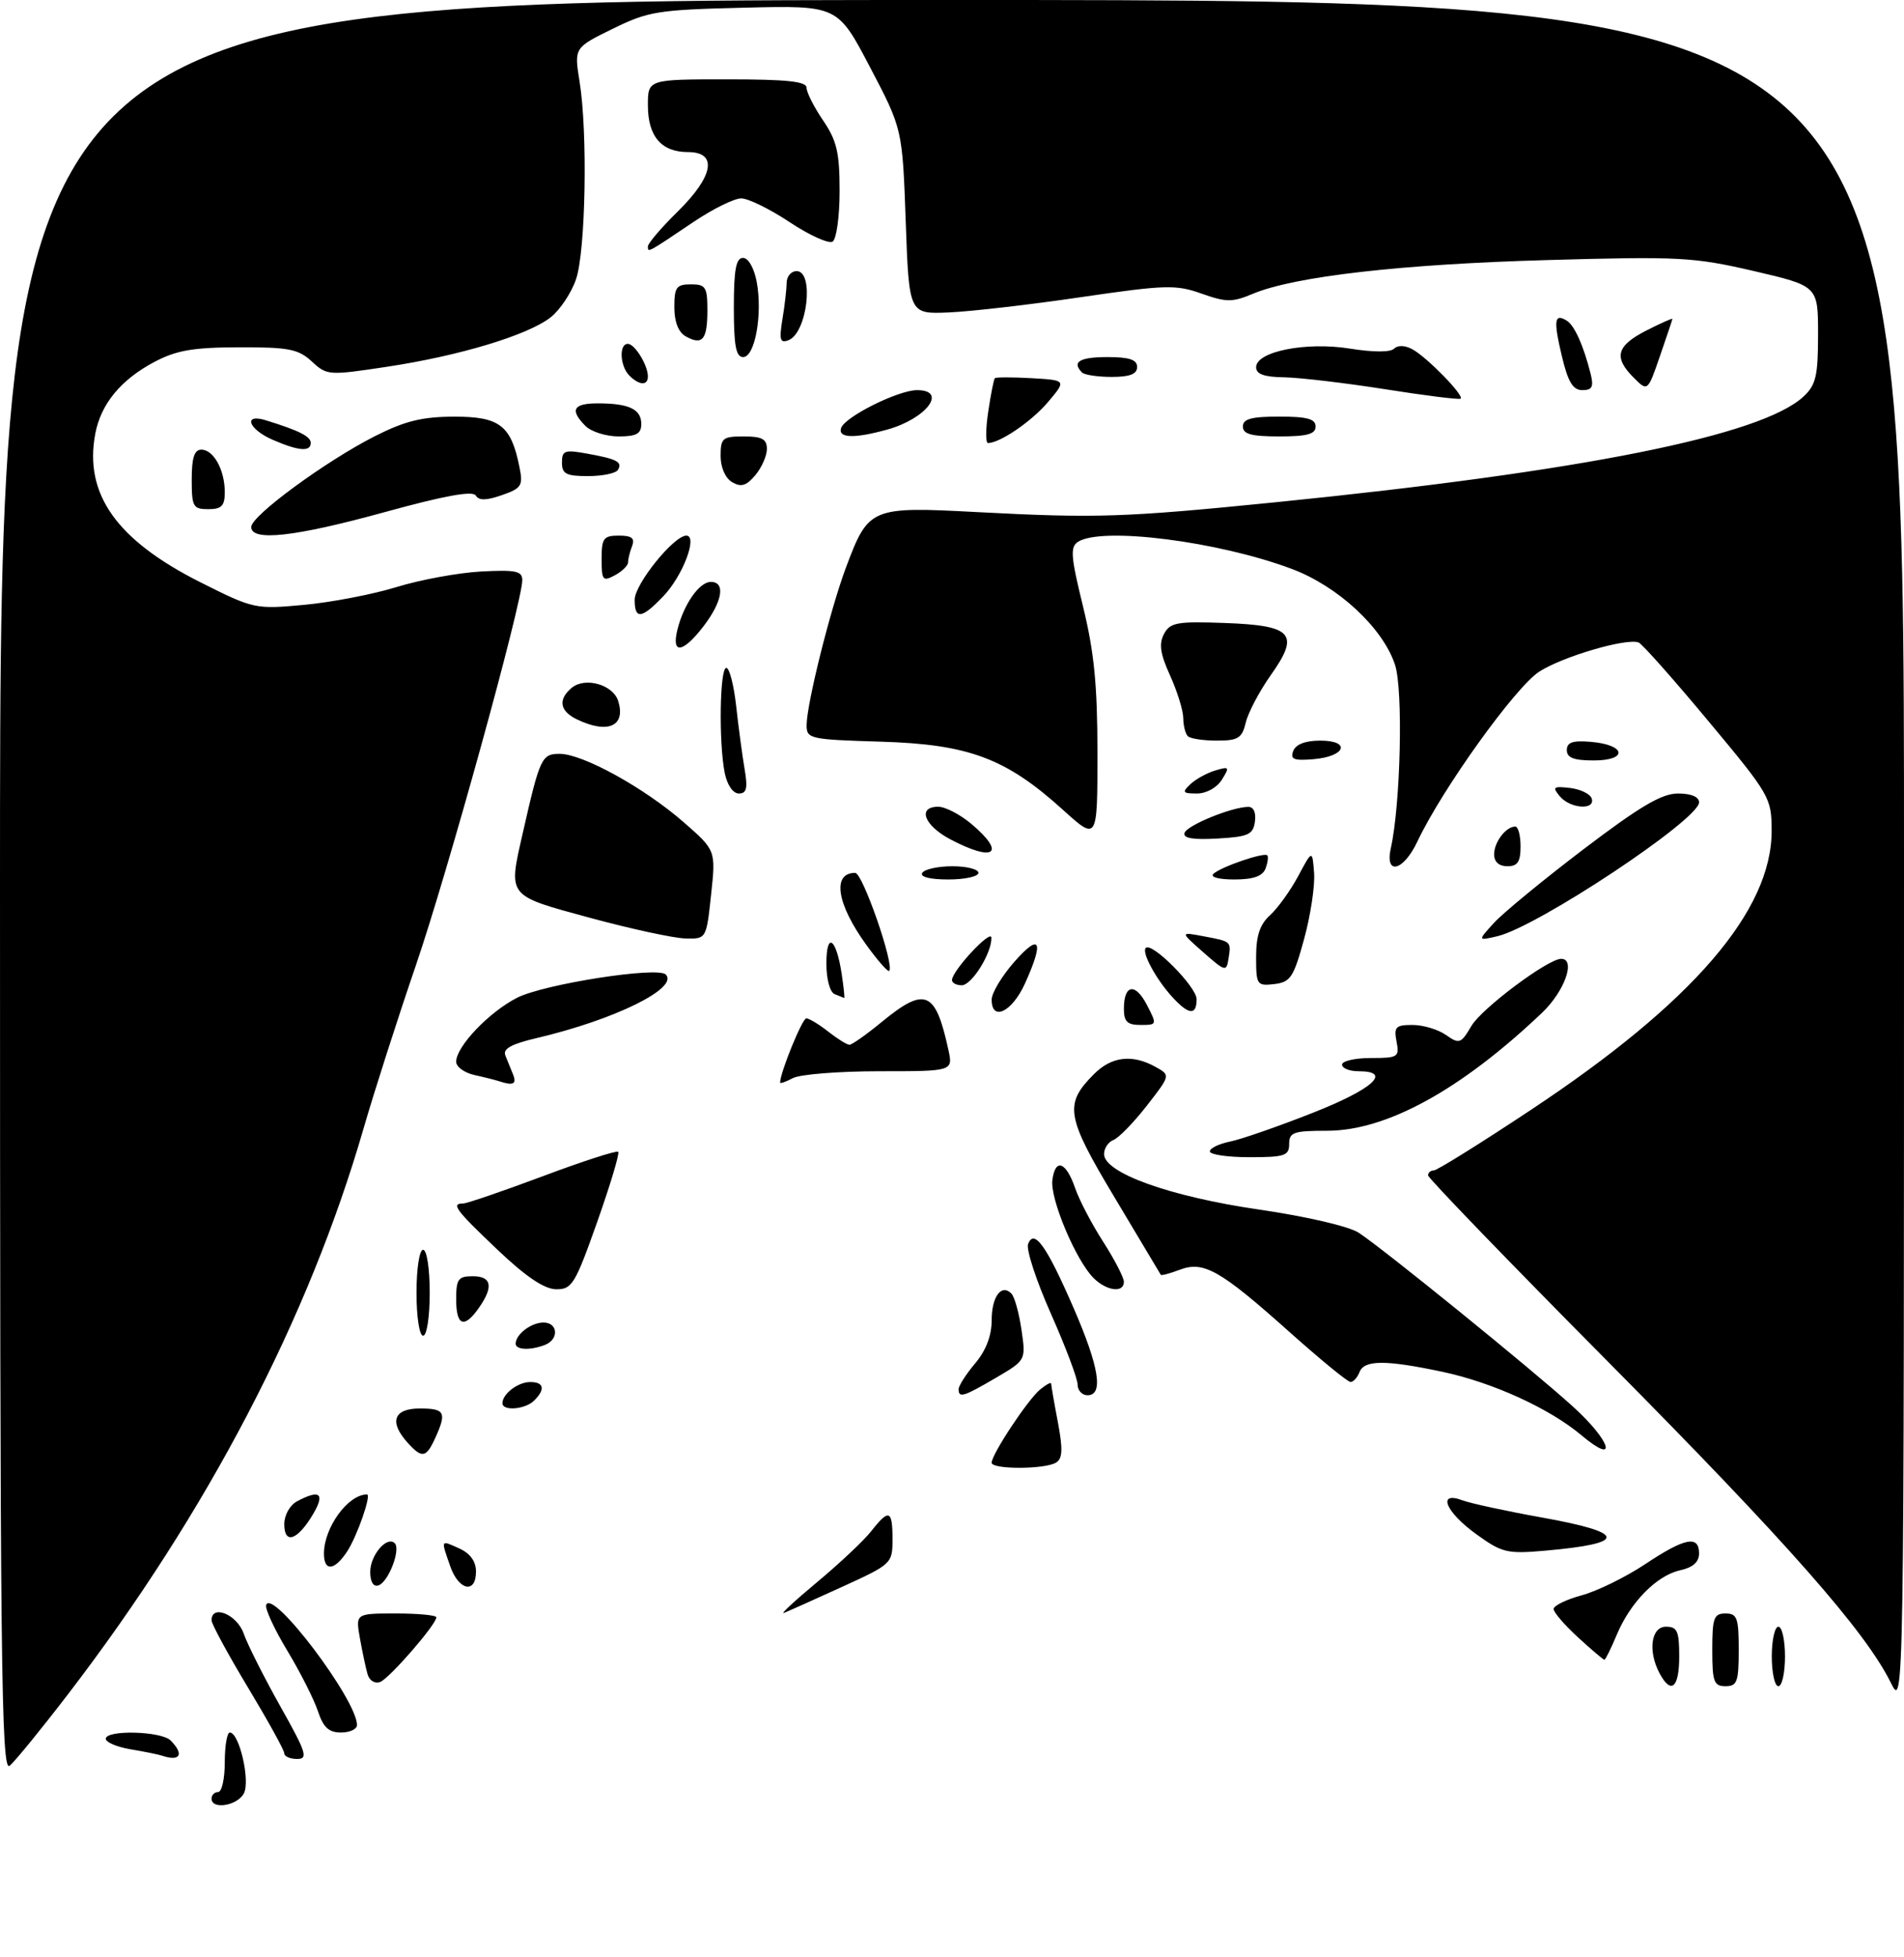 <?xml version="1.0" encoding="UTF-8" standalone="no"?>
<!DOCTYPE svg PUBLIC "-//W3C//DTD SVG 1.1//EN" "http://www.w3.org/Graphics/SVG/1.1/DTD/svg11.dtd" >
<svg xmlns="http://www.w3.org/2000/svg" xmlns:xlink="http://www.w3.org/1999/xlink" version="1.1" viewBox="0 0 288 296">
 <g >
 <path fill="currentColor"
d=" M 32.00 272.00 C 32.00 271.45 32.45 271.00 33.00 271.00 C 33.55 271.00 34.00 268.98 34.00 266.50 C 34.00 264.02 34.34 262.00 34.76 262.00 C 36.19 262.00 37.89 269.34 36.88 271.22 C 35.88 273.09 32.00 273.71 32.00 272.00 Z  M 0.00 134.12 C 0.00 0.00 0.00 0.00 144.00 0.00 C 288.00 0.00 288.00 0.00 288.00 129.25 C 288.00 258.50 288.00 258.50 286.00 254.46 C 282.14 246.66 270.31 233.24 243.30 206.00 C 228.30 190.88 216.02 178.16 216.01 177.75 C 216.01 177.34 216.39 177.00 216.88 177.00 C 217.36 177.00 223.96 172.89 231.54 167.86 C 256.03 151.64 268.02 137.73 267.98 125.59 C 267.96 120.63 267.71 120.20 258.37 109.00 C 253.10 102.67 248.37 97.35 247.86 97.16 C 246.00 96.46 236.39 99.28 232.83 101.57 C 229.22 103.89 218.15 119.31 214.40 127.25 C 212.28 131.75 209.44 132.46 210.38 128.25 C 211.86 121.61 212.26 104.31 211.01 100.53 C 209.17 94.95 202.41 88.67 195.41 86.04 C 184.28 81.86 166.71 79.63 163.07 81.93 C 161.85 82.71 161.96 84.14 163.82 91.72 C 165.50 98.58 166.00 103.62 166.00 113.89 C 166.00 127.19 166.00 127.19 160.75 122.44 C 152.15 114.66 146.52 112.56 133.25 112.16 C 122.48 111.84 122.00 111.73 122.01 109.66 C 122.02 106.45 125.57 92.23 127.95 85.85 C 131.37 76.73 131.68 76.59 147.74 77.44 C 165.87 78.39 169.96 78.26 193.00 75.95 C 239.39 71.29 266.47 65.87 272.81 59.96 C 274.68 58.22 275.00 56.84 275.00 50.58 C 275.00 43.25 275.00 43.25 265.25 40.98 C 256.17 38.88 254.02 38.76 234.00 39.33 C 211.95 39.95 195.81 41.80 189.53 44.42 C 186.39 45.74 185.50 45.73 181.74 44.40 C 177.87 43.02 176.29 43.07 163.50 44.94 C 155.80 46.08 146.80 47.11 143.50 47.25 C 137.50 47.50 137.50 47.50 137.00 33.50 C 136.50 19.50 136.50 19.50 131.60 10.16 C 126.70 0.82 126.70 0.82 112.60 1.16 C 99.47 1.48 98.10 1.70 92.67 4.36 C 86.84 7.22 86.84 7.22 87.67 12.36 C 88.91 20.05 88.59 37.98 87.13 42.23 C 86.43 44.29 84.70 46.88 83.29 47.99 C 79.86 50.68 69.52 53.81 58.50 55.47 C 49.71 56.80 49.44 56.78 47.17 54.67 C 45.14 52.79 43.69 52.50 36.17 52.52 C 29.19 52.54 26.69 52.97 23.34 54.74 C 18.27 57.43 15.26 61.09 14.41 65.60 C 12.70 74.73 17.63 81.68 30.36 88.08 C 38.37 92.10 38.62 92.15 46.00 91.47 C 50.12 91.09 56.41 89.88 59.98 88.78 C 63.55 87.68 69.29 86.62 72.73 86.43 C 78.01 86.15 79.00 86.35 79.00 87.73 C 79.00 91.10 67.69 132.03 62.90 146.00 C 60.17 153.97 56.61 165.07 54.99 170.66 C 46.69 199.37 31.38 228.70 10.38 256.09 C 6.28 261.44 2.27 266.36 1.46 267.03 C 0.18 268.10 0.00 251.74 0.00 134.12 Z  M 24.50 265.50 C 23.95 265.32 21.81 264.88 19.75 264.54 C 17.69 264.19 16.00 263.48 16.00 262.95 C 16.00 261.57 24.38 261.78 25.80 263.20 C 27.90 265.30 27.26 266.44 24.50 265.50 Z  M 43.00 265.15 C 43.00 264.68 40.52 260.20 37.50 255.18 C 34.48 250.16 32.00 245.59 32.00 245.03 C 32.00 242.56 35.86 244.15 36.86 247.04 C 37.44 248.70 39.94 253.65 42.40 258.04 C 46.34 265.04 46.65 266.00 44.94 266.00 C 43.87 266.00 43.00 265.62 43.00 265.15 Z  M 48.08 258.75 C 47.48 256.96 45.41 252.86 43.46 249.63 C 41.51 246.40 40.07 243.29 40.26 242.72 C 41.14 240.07 54.00 257.06 54.00 260.87 C 54.00 261.49 52.91 262.00 51.58 262.00 C 49.73 262.00 48.90 261.23 48.08 258.75 Z  M 55.60 253.20 C 55.33 252.26 54.81 249.81 54.44 247.75 C 53.78 244.00 53.78 244.00 59.89 244.00 C 63.25 244.00 66.00 244.26 66.00 244.58 C 66.00 245.66 58.91 253.82 57.50 254.36 C 56.71 254.66 55.88 254.16 55.60 253.20 Z  M 251.04 253.07 C 249.23 249.70 249.74 246.00 252.00 246.00 C 253.70 246.00 254.00 246.67 254.00 250.50 C 254.00 255.24 252.77 256.31 251.04 253.07 Z  M 259.00 249.50 C 259.00 244.67 259.24 244.00 261.00 244.00 C 262.76 244.00 263.00 244.67 263.00 249.50 C 263.00 254.33 262.76 255.00 261.00 255.00 C 259.24 255.00 259.00 254.33 259.00 249.50 Z  M 268.00 250.50 C 268.00 248.03 268.45 246.00 269.00 246.00 C 269.55 246.00 270.00 248.03 270.00 250.50 C 270.00 252.97 269.55 255.00 269.00 255.00 C 268.45 255.00 268.00 252.97 268.00 250.50 Z  M 238.70 247.62 C 236.66 245.75 235.00 243.82 235.00 243.32 C 235.00 242.82 236.91 241.89 239.25 241.25 C 241.59 240.62 245.90 238.50 248.84 236.55 C 254.85 232.55 257.00 232.12 257.00 234.92 C 257.00 236.22 256.08 237.04 254.14 237.47 C 250.59 238.25 246.60 242.31 244.54 247.25 C 243.68 249.31 242.84 251.00 242.68 251.00 C 242.52 251.00 240.73 249.48 238.70 247.62 Z  M 123.62 239.24 C 126.99 236.43 130.66 232.98 131.77 231.57 C 134.47 228.13 135.00 228.32 135.00 232.75 C 135.00 236.45 134.90 236.54 127.32 240.00 C 123.10 241.93 119.16 243.69 118.57 243.92 C 117.98 244.14 120.26 242.04 123.62 239.24 Z  M 56.00 237.71 C 56.00 235.17 58.54 232.21 59.71 233.38 C 60.65 234.32 58.75 239.26 57.25 239.75 C 56.48 240.01 56.00 239.23 56.00 237.71 Z  M 68.10 236.85 C 66.67 232.75 66.61 232.87 69.50 234.18 C 71.13 234.92 72.00 236.14 72.00 237.66 C 72.00 241.08 69.38 240.54 68.10 236.85 Z  M 49.00 234.95 C 49.00 231.00 52.64 226.00 55.51 226.00 C 56.22 226.00 54.02 232.32 52.51 234.62 C 50.60 237.54 49.00 237.69 49.00 234.95 Z  M 223.25 231.97 C 218.60 228.60 217.35 225.43 221.25 226.90 C 222.49 227.36 227.89 228.53 233.25 229.49 C 246.09 231.79 246.25 233.40 233.74 234.50 C 227.94 235.01 227.20 234.83 223.25 231.97 Z  M 43.00 230.50 C 43.00 229.12 43.84 227.62 44.93 227.04 C 48.38 225.19 49.20 225.85 47.36 228.97 C 45.02 232.93 43.00 233.64 43.00 230.50 Z  M 150.00 221.20 C 150.00 219.92 155.48 211.64 157.33 210.13 C 158.25 209.37 159.00 208.97 159.00 209.24 C 159.00 209.51 159.45 212.12 160.01 215.05 C 160.78 219.13 160.73 220.56 159.76 221.17 C 158.11 222.22 150.00 222.24 150.00 221.20 Z  M 61.65 218.17 C 58.82 215.03 59.54 213.00 63.50 213.00 C 67.30 213.00 67.60 213.58 65.84 217.45 C 64.46 220.48 63.84 220.59 61.65 218.17 Z  M 239.21 217.05 C 234.37 212.98 225.76 209.06 218.17 207.45 C 209.58 205.63 206.35 205.64 205.64 207.50 C 205.32 208.32 204.71 209.00 204.28 208.99 C 203.85 208.99 199.68 205.57 195.00 201.39 C 184.54 192.05 182.06 190.64 178.42 192.03 C 176.94 192.59 175.66 192.93 175.58 192.78 C 175.50 192.63 172.37 187.39 168.63 181.15 C 161.22 168.79 160.92 166.99 165.50 162.41 C 168.15 159.76 171.28 159.39 174.78 161.34 C 177.06 162.60 177.06 162.60 173.46 167.22 C 171.48 169.76 169.21 172.09 168.43 172.39 C 167.64 172.69 167.00 173.65 167.00 174.52 C 167.00 177.38 176.97 180.95 190.40 182.91 C 197.62 183.96 204.05 185.46 205.52 186.42 C 209.27 188.88 231.62 207.00 237.90 212.69 C 243.69 217.92 244.84 221.78 239.21 217.05 Z  M 76.00 212.20 C 76.00 210.79 78.35 209.00 80.20 209.00 C 82.28 209.00 82.52 210.08 80.80 211.80 C 79.45 213.15 76.00 213.43 76.00 212.20 Z  M 145.00 210.08 C 145.00 209.57 146.12 207.82 147.50 206.18 C 149.14 204.24 150.00 201.99 150.00 199.66 C 150.00 196.07 151.49 194.07 153.00 195.64 C 153.46 196.11 154.14 198.57 154.51 201.10 C 155.18 205.70 155.18 205.70 150.66 208.35 C 145.73 211.24 145.00 211.46 145.00 210.08 Z  M 163.00 209.39 C 163.00 208.50 161.19 203.68 158.97 198.69 C 156.75 193.69 155.19 188.94 155.51 188.13 C 156.42 185.75 158.31 188.41 162.39 197.80 C 166.27 206.72 166.95 211.00 164.50 211.00 C 163.68 211.00 163.00 210.27 163.00 209.39 Z  M 78.00 203.20 C 78.00 201.79 80.35 200.00 82.20 200.00 C 84.42 200.00 84.58 202.56 82.42 203.39 C 80.20 204.24 78.00 204.15 78.00 203.20 Z  M 63.00 195.50 C 63.00 191.83 63.44 189.00 64.00 189.00 C 64.56 189.00 65.00 191.83 65.00 195.50 C 65.00 199.17 64.56 202.00 64.00 202.00 C 63.44 202.00 63.00 199.17 63.00 195.50 Z  M 69.00 196.50 C 69.00 193.43 69.31 193.00 71.50 193.00 C 74.37 193.00 74.68 194.58 72.44 197.78 C 70.21 200.97 69.00 200.52 69.00 196.50 Z  M 75.25 188.99 C 68.89 182.95 68.19 182.00 70.05 182.00 C 70.62 182.00 76.04 180.14 82.09 177.88 C 88.14 175.61 93.28 173.95 93.51 174.18 C 93.75 174.41 92.31 179.19 90.33 184.80 C 86.99 194.23 86.52 195.00 84.11 194.97 C 82.32 194.94 79.54 193.07 75.25 188.99 Z  M 165.41 193.27 C 162.73 190.59 158.83 181.32 159.18 178.48 C 159.61 175.09 161.24 175.65 162.62 179.66 C 163.23 181.45 165.14 185.11 166.87 187.79 C 168.59 190.48 170.00 193.20 170.00 193.84 C 170.00 195.57 167.39 195.24 165.41 193.27 Z  M 183.00 174.12 C 183.00 173.64 184.37 172.98 186.04 172.64 C 187.71 172.31 193.34 170.35 198.54 168.30 C 207.69 164.70 210.66 162.00 205.50 162.00 C 204.12 162.00 203.00 161.55 203.00 161.00 C 203.00 160.45 204.96 160.00 207.36 160.00 C 211.47 160.00 211.70 159.86 211.24 157.50 C 210.82 155.30 211.11 155.00 213.66 155.00 C 215.25 155.00 217.53 155.68 218.71 156.51 C 220.74 157.93 220.98 157.84 222.58 155.13 C 224.16 152.47 234.15 145.00 236.14 145.00 C 238.41 145.00 236.67 149.91 233.25 153.16 C 220.98 164.82 209.72 171.00 200.75 171.00 C 195.67 171.00 195.00 171.23 195.00 173.00 C 195.00 174.78 194.33 175.00 189.00 175.00 C 185.70 175.00 183.00 174.61 183.00 174.12 Z  M 75.50 163.51 C 74.95 163.33 73.26 162.90 71.75 162.57 C 70.24 162.23 69.00 161.33 69.00 160.56 C 69.00 158.27 73.96 153.06 78.21 150.89 C 82.27 148.82 99.46 146.13 100.70 147.37 C 102.74 149.40 92.99 154.21 81.19 156.98 C 77.35 157.88 76.03 158.61 76.44 159.61 C 76.75 160.38 77.27 161.68 77.61 162.50 C 78.19 163.94 77.62 164.22 75.50 163.51 Z  M 118.00 163.71 C 118.00 162.22 121.35 154.00 121.96 154.00 C 122.38 154.00 123.87 154.90 125.27 156.00 C 126.67 157.10 128.12 158.00 128.49 158.00 C 128.86 158.00 131.09 156.43 133.43 154.50 C 139.95 149.16 141.51 149.83 143.45 158.75 C 144.16 162.00 144.16 162.00 133.01 162.00 C 126.88 162.00 121.00 162.47 119.93 163.04 C 118.87 163.60 118.00 163.91 118.00 163.71 Z  M 170.00 152.56 C 170.00 148.86 171.72 148.57 173.48 151.97 C 175.03 154.96 175.02 155.00 172.53 155.00 C 170.51 155.00 170.00 154.50 170.00 152.56 Z  M 150.00 151.17 C 150.00 150.16 151.56 147.57 153.46 145.42 C 157.36 141.00 157.96 142.28 155.03 148.75 C 153.07 153.05 150.00 154.53 150.00 151.17 Z  M 177.30 150.75 C 174.83 148.04 172.66 144.01 173.31 143.35 C 174.24 142.42 181.00 149.24 181.00 151.10 C 181.00 153.61 179.80 153.50 177.30 150.75 Z  M 126.25 150.34 C 125.53 150.05 125.00 148.07 125.00 145.72 C 125.00 140.83 126.48 141.82 127.31 147.25 C 127.62 149.31 127.79 150.96 127.69 150.92 C 127.58 150.88 126.94 150.62 126.25 150.34 Z  M 144.00 148.21 C 144.00 146.82 149.92 140.45 149.96 141.80 C 150.03 144.12 146.99 149.00 145.47 149.00 C 144.66 149.00 144.00 148.65 144.00 148.21 Z  M 190.00 144.72 C 190.00 141.51 190.57 139.79 192.11 138.40 C 193.26 137.36 195.18 134.70 196.36 132.50 C 198.50 128.50 198.50 128.50 198.77 132.00 C 198.92 133.93 198.24 138.43 197.26 142.00 C 195.67 147.82 195.19 148.53 192.74 148.82 C 190.12 149.12 190.00 148.94 190.00 144.72 Z  M 131.05 142.90 C 126.55 136.70 125.82 132.00 129.36 132.00 C 130.48 132.00 135.34 145.99 134.50 146.83 C 134.31 147.03 132.75 145.26 131.05 142.90 Z  M 182.00 144.00 C 178.50 140.92 178.50 140.92 182.00 141.58 C 186.28 142.38 186.24 142.34 185.83 144.96 C 185.51 146.99 185.35 146.95 182.00 144.00 Z  M 89.25 138.80 C 76.62 135.37 76.87 135.69 79.07 126.00 C 81.66 114.59 81.93 114.00 84.65 114.00 C 88.14 114.00 97.43 119.12 103.39 124.32 C 108.28 128.59 108.28 128.59 107.56 135.30 C 106.84 142.00 106.84 142.00 103.67 141.92 C 101.93 141.88 95.44 140.48 89.25 138.80 Z  M 226.00 139.54 C 227.38 138.04 233.48 133.02 239.56 128.40 C 248.08 121.93 251.35 120.00 253.81 120.00 C 255.81 120.00 257.00 120.50 257.00 121.34 C 257.00 123.94 232.54 140.17 226.50 141.58 C 223.50 142.28 223.50 142.28 226.00 139.54 Z  M 139.50 132.00 C 139.84 131.45 141.89 131.00 144.06 131.00 C 146.23 131.00 148.00 131.45 148.00 132.00 C 148.00 132.55 145.95 133.00 143.44 133.00 C 140.66 133.00 139.12 132.61 139.50 132.00 Z  M 183.55 132.14 C 184.72 131.07 191.19 128.86 191.69 129.35 C 191.88 129.55 191.76 130.45 191.42 131.36 C 190.97 132.51 189.57 133.00 186.69 133.00 C 184.33 133.00 183.00 132.64 183.55 132.14 Z  M 226.00 129.20 C 226.00 127.35 227.79 125.00 229.20 125.00 C 229.64 125.00 230.00 126.35 230.00 128.00 C 230.00 130.33 229.56 131.00 228.00 131.00 C 226.74 131.00 226.00 130.33 226.00 129.20 Z  M 143.75 126.93 C 139.77 124.83 138.72 122.00 141.92 122.00 C 142.98 122.00 145.23 123.17 146.92 124.59 C 152.25 129.08 150.40 130.44 143.75 126.93 Z  M 179.18 125.95 C 179.57 124.80 186.31 122.04 188.82 122.02 C 189.62 122.01 190.01 122.89 189.82 124.25 C 189.54 126.22 188.83 126.54 184.15 126.81 C 180.42 127.02 178.91 126.76 179.18 125.95 Z  M 235.93 120.41 C 234.77 119.02 234.96 118.87 237.48 119.16 C 239.06 119.35 240.53 120.06 240.76 120.75 C 241.35 122.57 237.49 122.30 235.93 120.41 Z  M 109.62 116.88 C 108.70 112.26 108.87 101.00 109.86 101.00 C 110.33 101.00 111.00 103.59 111.35 106.75 C 111.70 109.91 112.27 114.19 112.62 116.25 C 113.13 119.21 112.94 120.00 111.76 120.00 C 110.87 120.00 109.99 118.71 109.62 116.88 Z  M 180.04 118.61 C 180.84 117.84 182.54 116.90 183.81 116.52 C 185.95 115.88 186.03 115.98 184.82 117.91 C 184.07 119.12 182.47 120.00 181.05 120.00 C 178.90 120.00 178.76 119.82 180.04 118.61 Z  M 195.62 113.56 C 196.00 112.56 197.46 112.00 199.69 112.00 C 204.41 112.00 203.55 114.40 198.68 114.81 C 195.70 115.06 195.13 114.83 195.62 113.56 Z  M 237.00 113.44 C 237.00 112.25 237.88 111.95 240.67 112.19 C 245.95 112.64 246.29 115.00 241.08 115.00 C 238.05 115.00 237.00 114.60 237.00 113.44 Z  M 179.67 111.33 C 179.30 110.97 178.99 109.73 178.98 108.58 C 178.97 107.44 178.07 104.55 176.99 102.16 C 175.49 98.87 175.27 97.36 176.07 95.87 C 176.99 94.14 178.03 93.95 185.20 94.21 C 195.55 94.58 196.66 95.84 192.21 102.11 C 190.50 104.53 188.81 107.74 188.44 109.25 C 187.87 111.64 187.29 112.00 184.06 112.00 C 182.01 112.00 180.03 111.70 179.67 111.33 Z  M 87.25 108.78 C 84.65 107.52 84.37 105.77 86.49 104.01 C 88.50 102.34 92.72 103.53 93.50 105.99 C 94.71 109.82 91.95 111.05 87.25 108.78 Z  M 102.46 95.25 C 103.41 91.39 105.78 88.00 107.52 88.00 C 109.77 88.00 109.29 90.93 106.45 94.66 C 103.31 98.76 101.53 99.03 102.46 95.25 Z  M 96.00 90.70 C 96.00 88.34 101.92 81.00 103.82 81.00 C 105.59 81.00 103.28 87.10 100.33 90.17 C 97.05 93.60 96.00 93.73 96.00 90.70 Z  M 91.00 84.54 C 91.00 81.39 91.29 81.00 93.61 81.00 C 95.57 81.00 96.06 81.39 95.61 82.58 C 95.27 83.45 95.00 84.56 95.00 85.05 C 95.00 85.53 94.10 86.41 93.00 87.00 C 91.18 87.98 91.00 87.76 91.00 84.54 Z  M 38.00 79.69 C 38.00 78.00 49.26 69.74 56.71 65.96 C 61.26 63.66 63.84 63.02 68.73 63.01 C 75.59 63.00 77.32 64.34 78.58 70.67 C 79.14 73.45 78.89 73.84 75.91 74.88 C 73.55 75.70 72.44 75.72 71.96 74.93 C 71.49 74.18 67.19 74.97 58.29 77.42 C 44.60 81.19 38.00 81.93 38.00 79.69 Z  M 29.00 72.50 C 29.00 69.21 29.40 68.00 30.46 68.00 C 32.31 68.00 34.00 71.08 34.00 74.43 C 34.00 76.50 33.52 77.00 31.50 77.00 C 29.20 77.00 29.00 76.63 29.00 72.50 Z  M 110.75 72.92 C 109.71 72.31 109.00 70.70 109.00 68.95 C 109.00 66.25 109.29 66.00 112.50 66.00 C 115.26 66.00 116.00 66.40 116.00 67.89 C 116.00 68.93 115.21 70.72 114.25 71.86 C 112.90 73.47 112.10 73.71 110.75 72.92 Z  M 85.00 69.95 C 85.00 68.14 85.42 67.98 88.75 68.59 C 93.34 69.41 94.20 69.87 93.46 71.07 C 93.14 71.58 91.11 72.00 88.94 72.00 C 85.64 72.00 85.00 71.67 85.00 69.95 Z  M 41.25 66.51 C 37.54 64.90 36.71 62.46 40.25 63.57 C 45.28 65.13 47.00 66.00 47.00 66.98 C 47.00 68.36 45.16 68.21 41.25 66.51 Z  M 149.48 62.25 C 149.87 59.64 150.32 57.36 150.48 57.19 C 150.65 57.03 153.15 57.03 156.04 57.19 C 161.31 57.50 161.31 57.50 158.53 60.79 C 156.07 63.71 151.25 67.00 149.44 67.00 C 149.07 67.00 149.09 64.86 149.48 62.25 Z  M 88.57 64.43 C 86.15 62.00 86.68 61.00 90.42 61.00 C 95.13 61.00 97.00 61.88 97.00 64.11 C 97.00 65.60 96.27 66.00 93.57 66.00 C 91.69 66.00 89.44 65.29 88.57 64.43 Z  M 127.22 64.75 C 127.73 63.06 135.86 59.00 138.71 59.00 C 143.39 59.00 140.14 63.31 134.22 64.96 C 129.24 66.34 126.75 66.27 127.22 64.75 Z  M 188.00 64.50 C 188.00 63.35 189.28 63.00 193.50 63.00 C 197.72 63.00 199.00 63.35 199.00 64.50 C 199.00 65.65 197.72 66.00 193.50 66.00 C 189.28 66.00 188.00 65.65 188.00 64.50 Z  M 209.50 58.86 C 203.45 57.91 196.59 57.10 194.25 57.06 C 191.22 57.02 190.00 56.58 190.00 55.54 C 190.00 53.15 197.56 51.65 204.21 52.72 C 207.69 53.28 210.31 53.29 210.87 52.73 C 211.42 52.18 212.52 52.21 213.64 52.82 C 215.85 54.02 221.54 59.85 220.93 60.29 C 220.69 60.46 215.55 59.82 209.50 58.86 Z  M 236.24 53.83 C 234.96 48.42 235.11 47.33 237.00 48.50 C 238.16 49.22 239.53 52.27 240.60 56.54 C 241.09 58.50 240.83 59.00 239.35 59.00 C 237.92 59.00 237.18 57.78 236.24 53.83 Z  M 247.11 57.11 C 244.04 54.04 244.50 52.30 249.00 50.00 C 251.20 48.88 252.99 48.08 252.97 48.23 C 252.95 48.38 252.10 50.91 251.08 53.86 C 249.23 59.23 249.23 59.23 247.11 57.11 Z  M 95.20 56.80 C 93.77 55.37 93.60 52.00 94.96 52.00 C 96.02 52.00 98.00 55.22 98.00 56.93 C 98.00 58.35 96.69 58.29 95.20 56.80 Z  M 163.67 56.33 C 162.08 54.74 163.30 54.00 167.50 54.00 C 170.83 54.00 172.00 54.39 172.00 55.50 C 172.00 56.57 170.91 57.00 168.17 57.00 C 166.06 57.00 164.03 56.70 163.67 56.33 Z  M 111.00 46.50 C 111.00 40.77 111.33 39.00 112.39 39.00 C 113.19 39.00 114.06 40.52 114.46 42.62 C 115.37 47.50 114.20 54.00 112.41 54.00 C 111.32 54.00 111.00 52.29 111.00 46.50 Z  M 103.73 50.87 C 102.61 50.24 102.00 48.68 102.00 46.45 C 102.00 43.44 102.32 43.00 104.50 43.00 C 106.74 43.00 107.00 43.40 107.00 46.94 C 107.00 51.37 106.25 52.28 103.73 50.87 Z  M 118.35 48.27 C 118.70 46.20 118.98 43.71 118.99 42.75 C 119.00 41.79 119.67 41.00 120.50 41.00 C 123.20 41.00 122.10 50.36 119.27 51.45 C 117.99 51.94 117.84 51.40 118.35 48.27 Z  M 98.00 37.27 C 98.00 36.80 100.03 34.43 102.50 32.00 C 107.96 26.64 108.59 23.00 104.07 23.00 C 100.04 23.00 98.00 20.62 98.00 15.93 C 98.00 12.00 98.00 12.00 110.00 12.00 C 119.02 12.00 122.00 12.31 122.00 13.27 C 122.00 13.97 123.12 16.19 124.50 18.21 C 126.58 21.27 127.00 23.08 127.00 28.89 C 127.00 32.75 126.52 36.18 125.94 36.54 C 125.35 36.90 122.43 35.58 119.45 33.60 C 116.47 31.62 113.17 30.00 112.12 30.00 C 111.06 30.00 107.84 31.59 104.94 33.54 C 97.85 38.31 98.00 38.23 98.00 37.27 Z "/>
</g>
</svg>